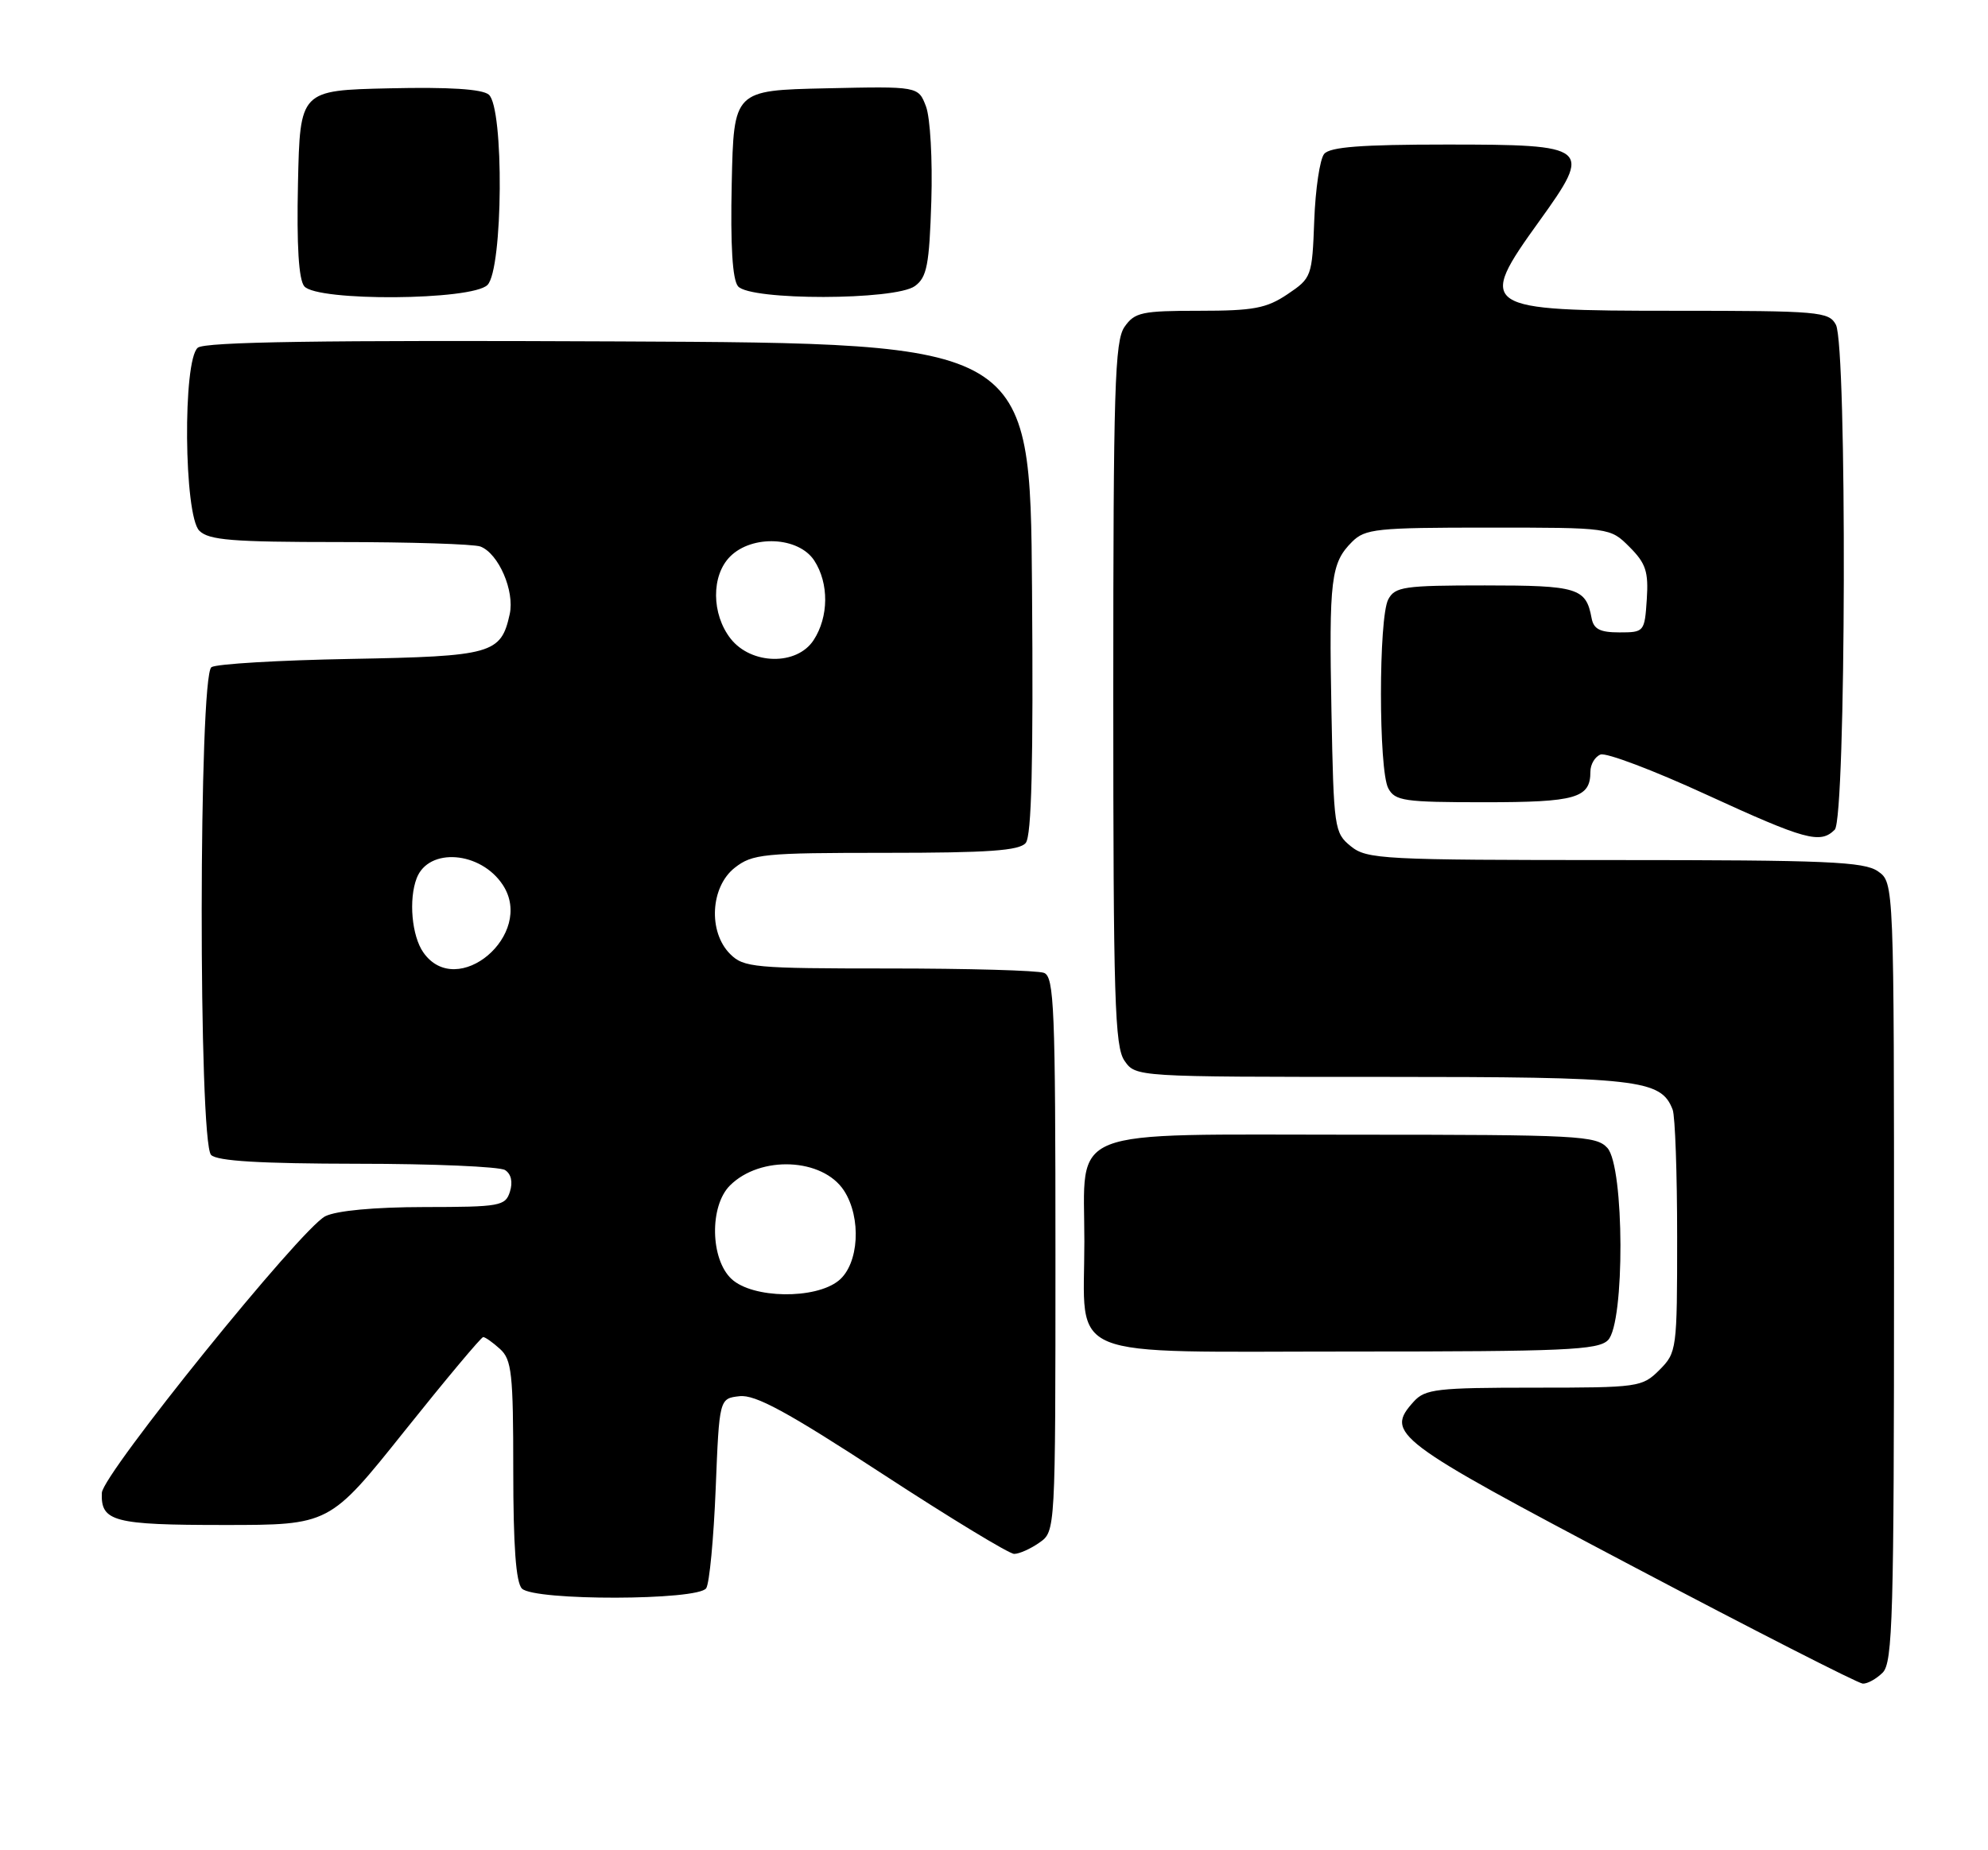 <?xml version="1.0" encoding="UTF-8" standalone="no"?>
<!DOCTYPE svg PUBLIC "-//W3C//DTD SVG 1.1//EN" "http://www.w3.org/Graphics/SVG/1.1/DTD/svg11.dtd" >
<svg xmlns="http://www.w3.org/2000/svg" xmlns:xlink="http://www.w3.org/1999/xlink" version="1.1" viewBox="0 0 275 256">
 <g >
 <path fill="currentColor"
d=" M 260.43 231.43 C 261.82 230.04 262.00 223.63 262.00 175.99 C 262.00 122.11 262.00 122.11 259.78 120.56 C 257.87 119.22 252.69 119.00 223.39 119.00 C 191.25 119.00 189.08 118.89 186.86 117.09 C 184.58 115.24 184.49 114.64 184.18 98.43 C 183.83 80.10 184.10 77.90 187.03 74.97 C 188.84 73.16 190.41 73.00 205.86 73.00 C 222.73 73.00 222.73 73.00 225.41 75.68 C 227.67 77.94 228.05 79.09 227.80 82.93 C 227.50 87.43 227.44 87.50 224.01 87.50 C 221.32 87.50 220.44 87.05 220.16 85.50 C 219.39 81.35 218.24 81.00 205.41 81.00 C 194.23 81.00 192.97 81.18 192.04 82.93 C 190.69 85.45 190.69 106.55 192.04 109.07 C 192.97 110.82 194.23 111.00 205.34 111.00 C 218.02 111.00 220.00 110.43 220.00 106.77 C 220.00 105.76 220.63 104.70 221.40 104.40 C 222.17 104.10 228.75 106.59 236.01 109.93 C 249.75 116.24 251.80 116.80 253.80 114.80 C 255.37 113.23 255.52 47.85 253.96 44.93 C 252.99 43.12 251.67 43.00 231.66 43.00 C 204.70 43.00 204.23 42.68 212.95 30.57 C 220.34 20.30 219.98 20.00 200.09 20.00 C 188.32 20.00 183.97 20.33 183.17 21.30 C 182.58 22.01 181.96 26.16 181.80 30.51 C 181.51 38.27 181.43 38.47 178.10 40.71 C 175.20 42.66 173.41 43.00 165.91 43.00 C 157.95 43.00 156.96 43.21 155.56 45.22 C 154.20 47.16 154.00 53.67 154.00 96.00 C 154.00 138.33 154.20 144.84 155.56 146.78 C 157.11 149.00 157.11 149.00 191.11 149.00 C 226.75 149.00 229.77 149.34 231.38 153.54 C 231.72 154.44 232.00 162.35 232.00 171.13 C 232.00 186.74 231.95 187.14 229.55 189.55 C 227.16 191.93 226.68 192.00 212.20 192.00 C 198.79 192.00 197.14 192.19 195.57 193.92 C 191.57 198.35 192.74 199.23 225.50 216.53 C 242.55 225.53 257.03 232.92 257.68 232.95 C 258.33 232.98 259.56 232.29 260.43 231.43 Z  M 97.69 219.75 C 98.14 219.06 98.72 212.88 99.00 206.00 C 99.50 193.50 99.50 193.50 102.30 193.18 C 104.47 192.93 108.91 195.34 122.07 203.93 C 131.40 210.02 139.60 215.00 140.29 215.00 C 140.99 215.00 142.56 214.30 143.78 213.44 C 146.00 211.89 146.00 211.89 146.00 173.55 C 146.00 139.52 145.82 135.15 144.42 134.61 C 143.55 134.27 133.87 134.00 122.92 134.00 C 104.33 134.00 102.87 133.87 101.00 132.00 C 97.94 128.94 98.27 122.72 101.63 120.07 C 104.08 118.15 105.57 118.00 122.51 118.00 C 136.73 118.00 141.01 117.70 141.89 116.63 C 142.70 115.65 142.95 105.55 142.76 81.38 C 142.50 47.50 142.50 47.50 85.61 47.24 C 44.43 47.05 28.35 47.30 27.36 48.11 C 25.26 49.86 25.44 71.30 27.57 73.43 C 28.88 74.74 32.10 75.00 46.99 75.00 C 56.81 75.00 65.56 75.28 66.46 75.62 C 68.97 76.59 71.21 81.76 70.51 84.97 C 69.30 90.47 68.10 90.81 48.50 91.17 C 38.60 91.35 29.94 91.86 29.25 92.31 C 27.48 93.45 27.44 158.04 29.20 159.80 C 30.05 160.65 35.98 161.00 49.45 161.02 C 59.93 161.02 69.11 161.42 69.86 161.89 C 70.71 162.43 70.96 163.54 70.54 164.88 C 69.91 166.87 69.20 167.00 58.68 167.01 C 51.76 167.02 46.55 167.51 45.00 168.28 C 41.65 169.96 14.20 203.95 14.09 206.55 C 13.92 210.53 15.70 211.00 30.99 211.00 C 45.58 211.00 45.58 211.00 55.96 198.00 C 61.67 190.85 66.57 185.00 66.84 185.00 C 67.12 185.00 68.17 185.74 69.17 186.65 C 70.79 188.12 71.00 190.05 71.00 203.45 C 71.00 213.90 71.37 218.97 72.20 219.80 C 73.91 221.51 96.58 221.46 97.69 219.75 Z  M 222.43 185.43 C 224.78 183.08 224.71 161.44 222.35 158.83 C 220.80 157.13 218.38 157.00 187.35 157.00 C 146.82 157.00 150.00 155.74 150.00 171.78 C 150.00 188.44 146.50 187.00 186.99 187.00 C 216.44 187.00 221.06 186.80 222.43 185.43 Z  M 67.43 39.43 C 69.59 37.27 69.74 14.86 67.61 13.09 C 66.68 12.32 62.12 12.03 53.86 12.22 C 41.50 12.50 41.50 12.50 41.22 25.36 C 41.03 33.99 41.32 38.68 42.09 39.61 C 43.85 41.73 65.28 41.58 67.43 39.43 Z  M 126.56 39.58 C 128.22 38.37 128.55 36.68 128.83 27.83 C 129.01 22.07 128.68 16.27 128.09 14.72 C 127.03 11.94 127.03 11.94 114.26 12.22 C 101.50 12.50 101.50 12.50 101.22 25.36 C 101.03 33.99 101.32 38.68 102.09 39.61 C 103.74 41.60 123.83 41.57 126.56 39.58 Z  M 101.19 176.96 C 98.25 174.22 98.13 166.87 100.97 164.03 C 105.17 159.83 113.78 160.21 116.74 164.72 C 119.20 168.49 118.83 174.91 116.01 177.19 C 112.78 179.81 104.10 179.68 101.19 176.96 Z  M 58.56 131.78 C 56.96 129.50 56.51 124.45 57.64 121.51 C 59.29 117.21 66.50 117.78 69.56 122.45 C 74.04 129.29 63.23 138.45 58.56 131.78 Z  M 101.07 88.37 C 98.41 84.97 98.37 79.63 101.00 77.00 C 104.05 73.95 110.46 74.25 112.63 77.55 C 114.69 80.70 114.65 85.36 112.54 88.58 C 110.22 92.12 103.93 92.00 101.07 88.37 Z "/>
</g>
</svg>